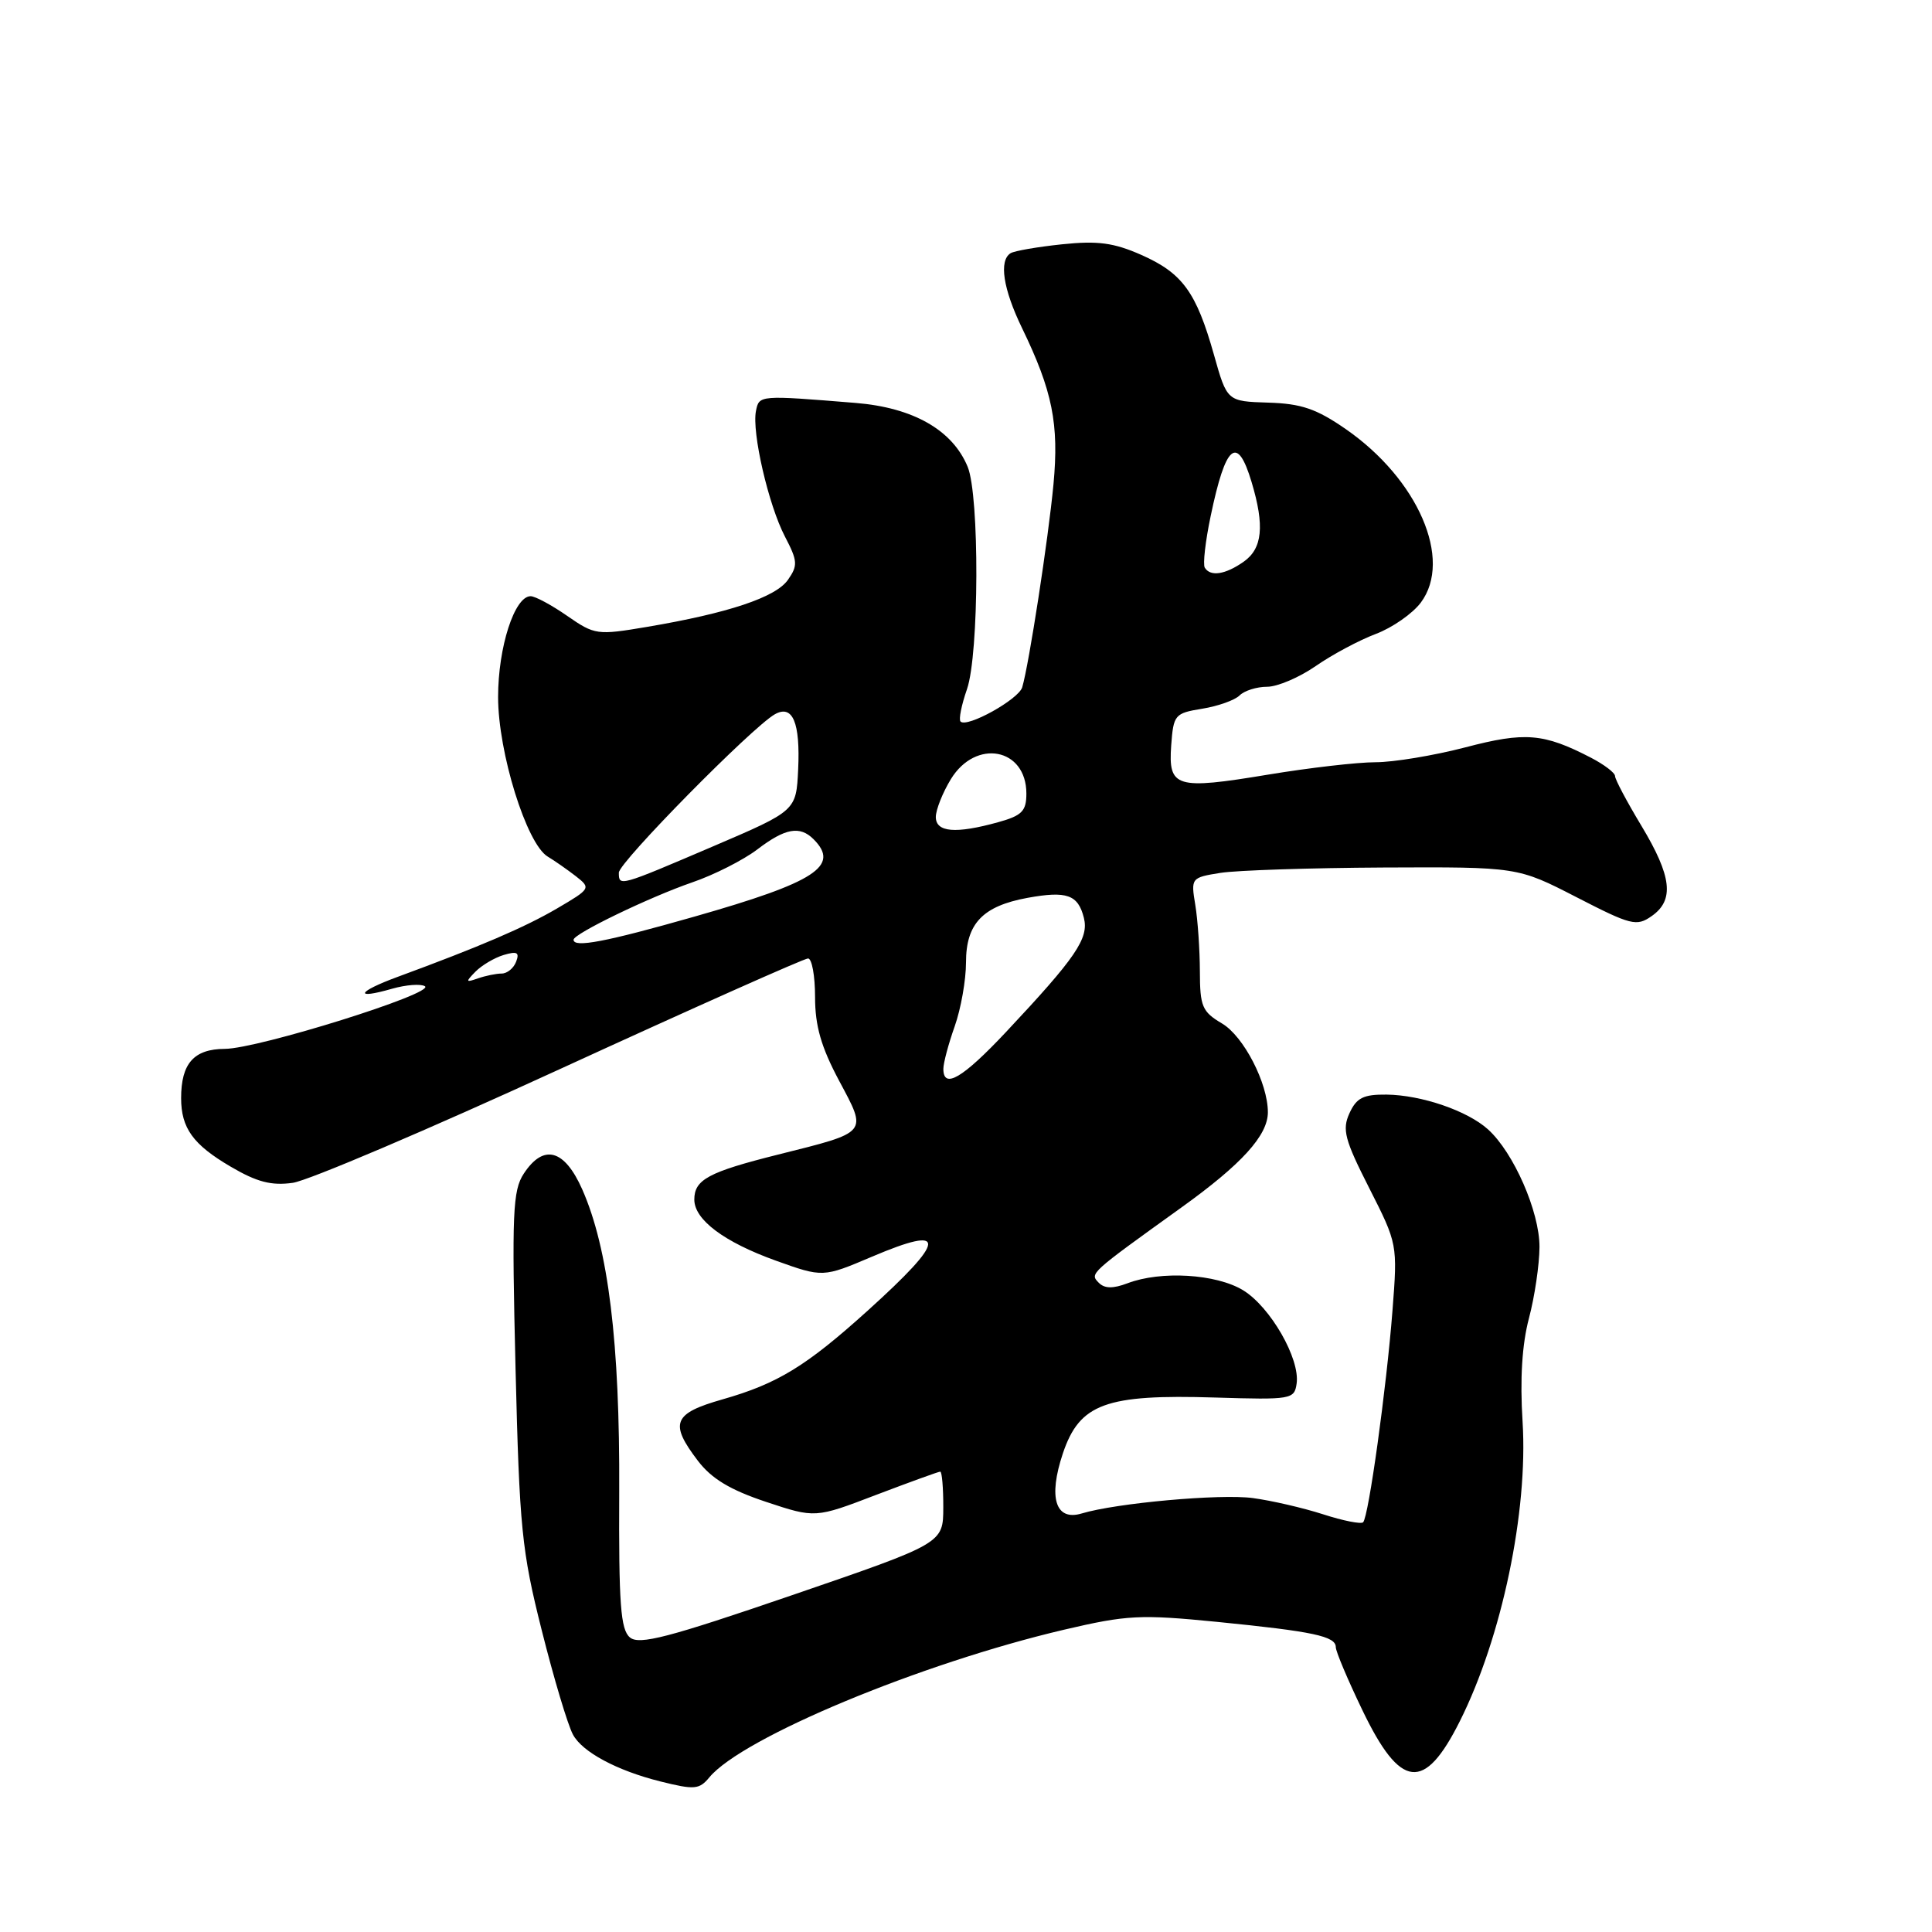 <?xml version="1.0" encoding="UTF-8" standalone="no"?>
<!DOCTYPE svg PUBLIC "-//W3C//DTD SVG 1.1//EN" "http://www.w3.org/Graphics/SVG/1.1/DTD/svg11.dtd" >
<svg xmlns="http://www.w3.org/2000/svg" xmlns:xlink="http://www.w3.org/1999/xlink" version="1.1" viewBox="0 0 256 256">
 <g >
 <path fill="currentColor"
d=" M 94.00 235.50 C 98.38 230.23 121.97 220.41 141.01 215.94 C 149.35 213.99 151.07 213.90 161.31 214.91 C 174.05 216.18 177.00 216.81 177.00 218.26 C 177.00 218.83 178.58 222.57 180.51 226.58 C 185.57 237.11 188.73 237.47 193.44 228.06 C 199.00 216.97 202.49 200.29 201.75 188.40 C 201.39 182.73 201.68 178.14 202.59 174.69 C 203.35 171.83 203.98 167.57 203.99 165.22 C 204.00 160.56 200.57 152.72 197.17 149.65 C 194.44 147.18 188.36 145.10 183.73 145.04 C 180.65 145.01 179.75 145.46 178.81 147.51 C 177.82 149.68 178.17 151.01 181.43 157.43 C 185.18 164.82 185.19 164.87 184.51 173.67 C 183.72 183.87 181.35 200.99 180.62 201.71 C 180.35 201.98 177.96 201.51 175.31 200.65 C 172.67 199.80 168.47 198.83 166.00 198.50 C 161.70 197.92 147.91 199.16 143.34 200.54 C 139.85 201.59 138.87 198.45 140.84 192.57 C 143.06 185.99 146.50 184.73 161.00 185.18 C 171.13 185.49 171.51 185.42 171.81 183.33 C 172.28 180.04 168.33 173.17 164.71 170.96 C 161.15 168.80 153.83 168.35 149.40 170.04 C 147.47 170.77 146.36 170.75 145.59 169.97 C 144.38 168.73 144.33 168.78 156.54 160.00 C 164.54 154.26 168.00 150.44 168.00 147.38 C 168.00 143.53 164.79 137.31 161.93 135.62 C 159.29 134.06 159.00 133.37 158.99 128.69 C 158.98 125.84 158.71 121.88 158.38 119.89 C 157.79 116.34 157.84 116.28 161.72 115.66 C 163.88 115.32 173.62 115.00 183.37 114.95 C 201.09 114.87 201.09 114.87 208.89 118.88 C 216.12 122.60 216.85 122.79 218.85 121.39 C 221.89 119.27 221.53 116.13 217.50 109.43 C 215.57 106.23 214.00 103.27 214.00 102.83 C 214.00 102.40 212.56 101.31 210.81 100.40 C 204.53 97.15 202.08 96.95 194.16 99.03 C 190.01 100.11 184.66 101.00 182.27 101.00 C 179.87 101.00 173.47 101.74 168.04 102.64 C 155.80 104.67 154.79 104.37 155.19 98.77 C 155.49 94.70 155.66 94.50 159.30 93.91 C 161.39 93.57 163.62 92.78 164.25 92.15 C 164.88 91.52 166.52 91.00 167.90 91.00 C 169.27 91.00 172.17 89.76 174.35 88.25 C 176.52 86.74 180.10 84.83 182.30 84.00 C 184.50 83.17 187.18 81.30 188.27 79.84 C 192.52 74.14 187.90 63.49 178.31 56.85 C 174.44 54.17 172.43 53.48 168.05 53.35 C 162.59 53.18 162.59 53.18 160.85 46.99 C 158.51 38.70 156.68 36.19 151.24 33.78 C 147.58 32.16 145.46 31.88 140.74 32.37 C 137.49 32.71 134.42 33.24 133.91 33.55 C 132.34 34.53 132.91 38.28 135.43 43.48 C 139.46 51.80 140.34 56.18 139.59 64.18 C 138.91 71.40 136.35 88.02 135.45 91.07 C 134.97 92.67 128.14 96.47 127.28 95.61 C 127.01 95.35 127.40 93.42 128.13 91.32 C 129.74 86.68 129.80 65.69 128.22 61.85 C 126.21 56.98 121.00 54.01 113.37 53.39 C 100.59 52.35 100.59 52.35 100.17 54.45 C 99.60 57.28 101.83 66.92 104.01 71.10 C 105.70 74.34 105.74 74.93 104.40 76.84 C 102.78 79.15 96.49 81.25 85.71 83.07 C 79.13 84.18 78.81 84.14 75.16 81.61 C 73.09 80.17 70.91 79.00 70.31 79.00 C 68.18 79.00 66.00 85.75 66.00 92.36 C 66.00 99.70 69.77 111.81 72.57 113.50 C 73.49 114.05 75.16 115.22 76.30 116.10 C 78.32 117.68 78.27 117.76 73.82 120.37 C 69.52 122.89 63.56 125.44 52.69 129.44 C 47.31 131.42 46.82 132.49 51.96 131.01 C 53.79 130.49 55.74 130.34 56.30 130.68 C 57.76 131.59 34.20 138.96 29.79 138.98 C 25.69 139.00 24.00 140.91 24.00 145.50 C 24.00 149.48 25.58 151.67 30.57 154.59 C 34.04 156.63 35.97 157.13 38.80 156.73 C 40.84 156.44 56.82 149.64 74.32 141.60 C 91.82 133.57 106.56 127.00 107.07 127.00 C 107.58 127.00 108.00 129.30 108.00 132.11 C 108.00 135.94 108.80 138.72 111.18 143.19 C 114.94 150.24 115.18 149.96 103.09 152.99 C 93.87 155.30 92.00 156.31 92.00 158.95 C 92.00 161.62 95.94 164.57 102.77 167.03 C 109.04 169.28 109.04 169.28 115.56 166.51 C 125.63 162.23 125.47 164.19 114.97 173.67 C 106.83 181.02 103.04 183.34 95.75 185.42 C 89.18 187.29 88.67 188.57 92.48 193.57 C 94.29 195.94 96.75 197.42 101.49 199.00 C 108.02 201.17 108.02 201.17 116.09 198.08 C 120.54 196.39 124.36 195.00 124.59 195.00 C 124.81 195.00 125.00 197.14 124.99 199.75 C 124.98 204.50 124.98 204.50 104.98 211.36 C 88.56 216.99 84.70 218.00 83.47 216.97 C 82.23 215.94 81.98 212.58 82.05 197.61 C 82.14 177.91 80.61 165.43 77.15 157.60 C 74.79 152.27 72.02 151.52 69.40 155.52 C 67.94 157.74 67.81 160.75 68.31 181.27 C 68.83 202.51 69.13 205.49 71.78 216.01 C 73.37 222.34 75.23 228.57 75.92 229.84 C 77.15 232.15 81.74 234.61 87.50 236.05 C 92.04 237.18 92.65 237.13 94.00 235.50 Z  M 125.00 141.63 C 125.00 140.87 125.67 138.34 126.50 136.00 C 127.33 133.66 128.00 129.85 128.00 127.53 C 128.00 122.38 130.21 120.06 136.15 118.97 C 141.36 118.02 142.85 118.55 143.62 121.62 C 144.30 124.34 142.58 126.86 133.30 136.75 C 127.55 142.87 125.00 144.37 125.00 141.63 Z  M 63.00 128.75 C 63.83 127.91 65.51 126.91 66.74 126.54 C 68.52 126.01 68.86 126.20 68.39 127.43 C 68.06 128.30 67.20 129.00 66.47 129.00 C 65.75 129.00 64.34 129.29 63.33 129.64 C 61.70 130.21 61.66 130.12 63.00 128.75 Z  M 76.00 124.52 C 76.00 123.73 86.04 118.88 91.72 116.92 C 94.62 115.93 98.49 113.96 100.34 112.56 C 104.03 109.74 105.98 109.38 107.80 111.20 C 111.35 114.75 108.08 116.88 92.04 121.45 C 80.26 124.81 76.00 125.62 76.00 124.52 Z  M 82.00 115.63 C 82.00 114.27 99.70 96.31 102.68 94.64 C 105.04 93.32 106.05 95.75 105.76 101.96 C 105.50 107.43 105.50 107.43 94.50 112.14 C 82.02 117.48 82.00 117.49 82.00 115.63 Z  M 124.00 108.25 C 124.01 107.29 124.90 105.04 125.99 103.25 C 129.29 97.84 136.00 99.11 136.00 105.15 C 136.00 107.48 135.42 108.07 132.25 108.95 C 126.62 110.51 124.00 110.29 124.00 108.25 Z  M 159.64 75.22 C 159.37 74.79 159.72 71.71 160.42 68.38 C 162.41 58.83 163.95 57.55 165.84 63.87 C 167.59 69.69 167.28 72.69 164.78 74.44 C 162.35 76.14 160.39 76.44 159.64 75.22 Z "/>
</g>
</svg>